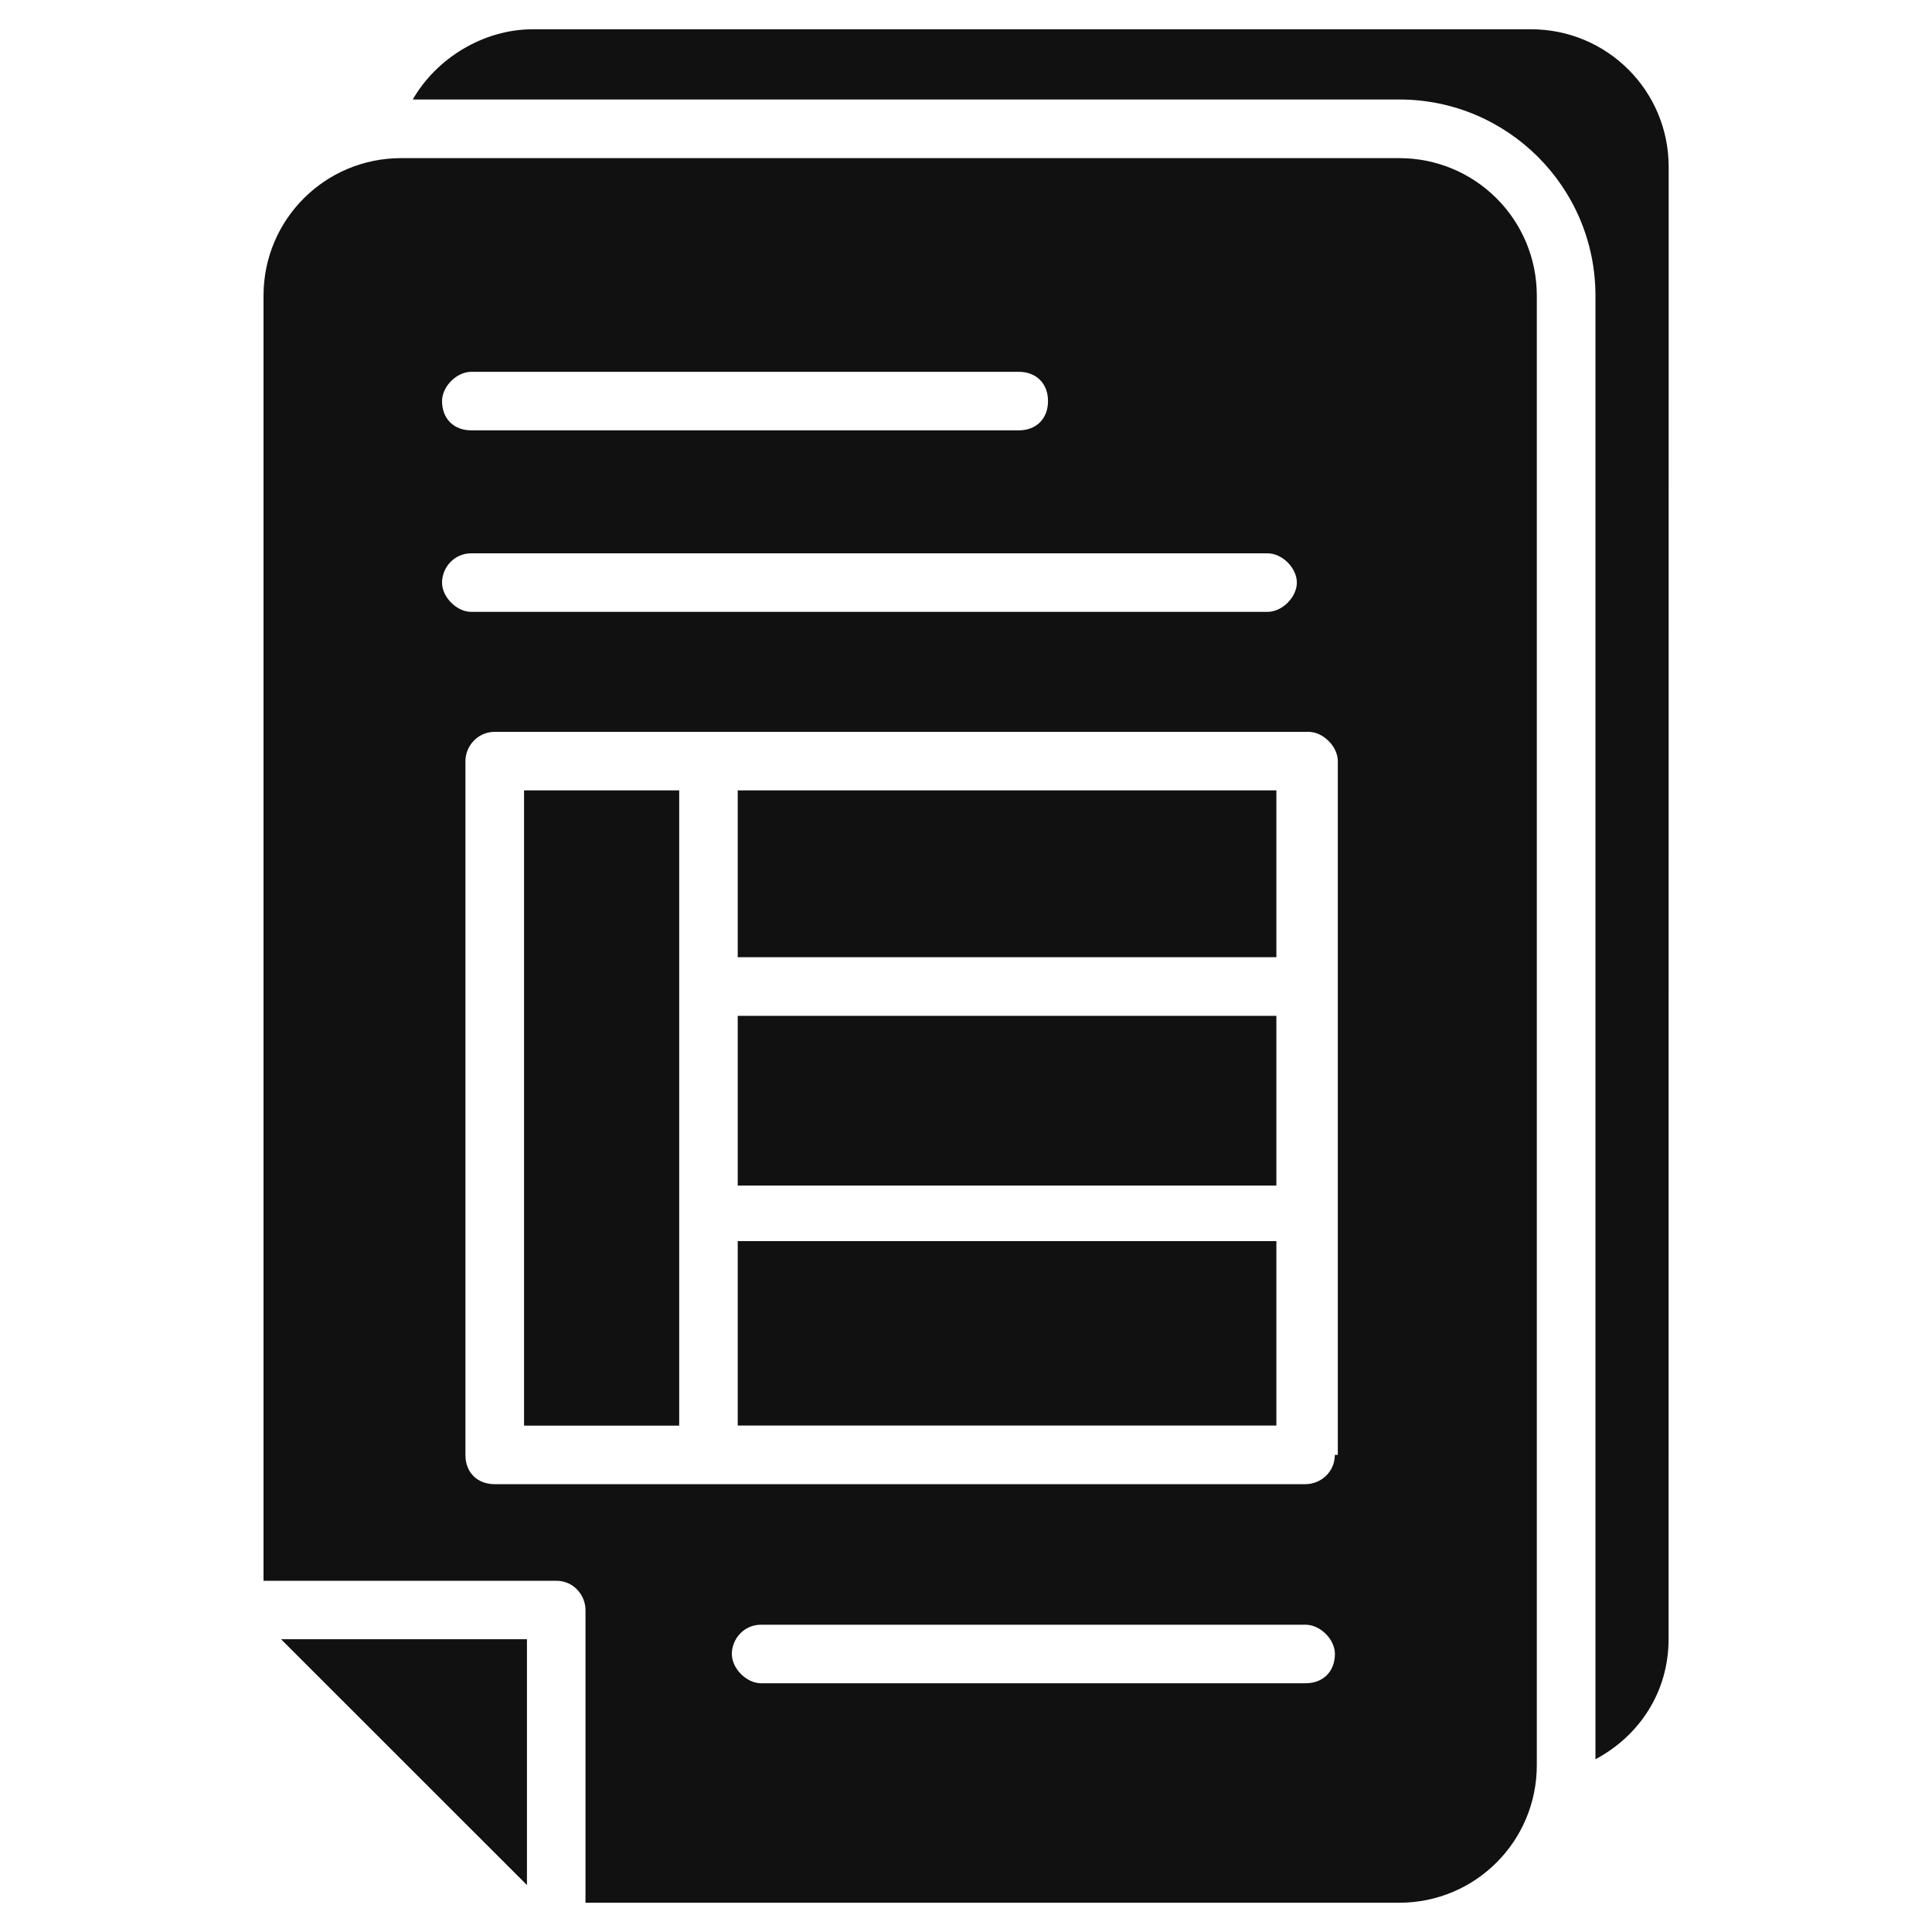 <svg width="20" height="20" viewBox="0 0 20 20" fill="none" xmlns="http://www.w3.org/2000/svg">
<path d="M5.455 19.514V16.969H2.909L5.455 19.514Z" fill="#111111"/>
<path d="M5.425 8.182H7.031V14.758H5.425V8.182Z" fill="#111111"/>
<path d="M7.637 10.516H13.213V12.273H7.637V10.516Z" fill="#111111"/>
<path d="M14.485 1.637H4.152C3.364 1.637 2.728 2.273 2.728 3.061V16.364H5.758C5.94 16.364 6.061 16.515 6.061 16.667V19.697H14.485C15.273 19.697 15.909 19.061 15.909 18.273L15.909 3.061C15.909 2.273 15.273 1.637 14.485 1.637L14.485 1.637ZM4.879 3.849H10.546C10.728 3.849 10.849 3.97 10.849 4.152C10.849 4.334 10.728 4.455 10.546 4.455L4.879 4.455C4.697 4.455 4.576 4.334 4.576 4.152C4.576 4 4.728 3.849 4.879 3.849ZM4.576 6.031C4.576 5.879 4.697 5.728 4.879 5.728H13.122C13.273 5.728 13.425 5.879 13.425 6.031C13.425 6.182 13.273 6.334 13.122 6.334H4.879C4.728 6.334 4.576 6.182 4.576 6.031H4.576ZM13.515 17.425H7.879C7.728 17.425 7.576 17.273 7.576 17.122C7.576 16.97 7.697 16.819 7.879 16.819H13.515C13.667 16.819 13.819 16.97 13.819 17.122C13.818 17.304 13.697 17.425 13.515 17.425ZM13.818 15.061C13.818 15.243 13.667 15.364 13.515 15.364L5.122 15.364C4.94 15.364 4.818 15.243 4.818 15.061V7.879C4.818 7.728 4.94 7.576 5.122 7.576H13.546C13.697 7.576 13.849 7.728 13.849 7.879V15.061L13.818 15.061Z" fill="#111111"/>
<path d="M7.637 12.848H13.213V14.757H7.637V12.848Z" fill="#111111"/>
<path d="M7.637 8.182H13.213V9.909H7.637V8.182Z" fill="#111111"/>
<path d="M15.849 0.303H5.516C5.001 0.303 4.516 0.606 4.273 1.03H14.486C15.607 1.03 16.516 1.939 16.516 3.06V18.212C16.971 17.969 17.273 17.515 17.273 16.969L17.274 1.727C17.274 0.939 16.637 0.303 15.849 0.303L15.849 0.303Z" fill="#111111"/>
</svg>
